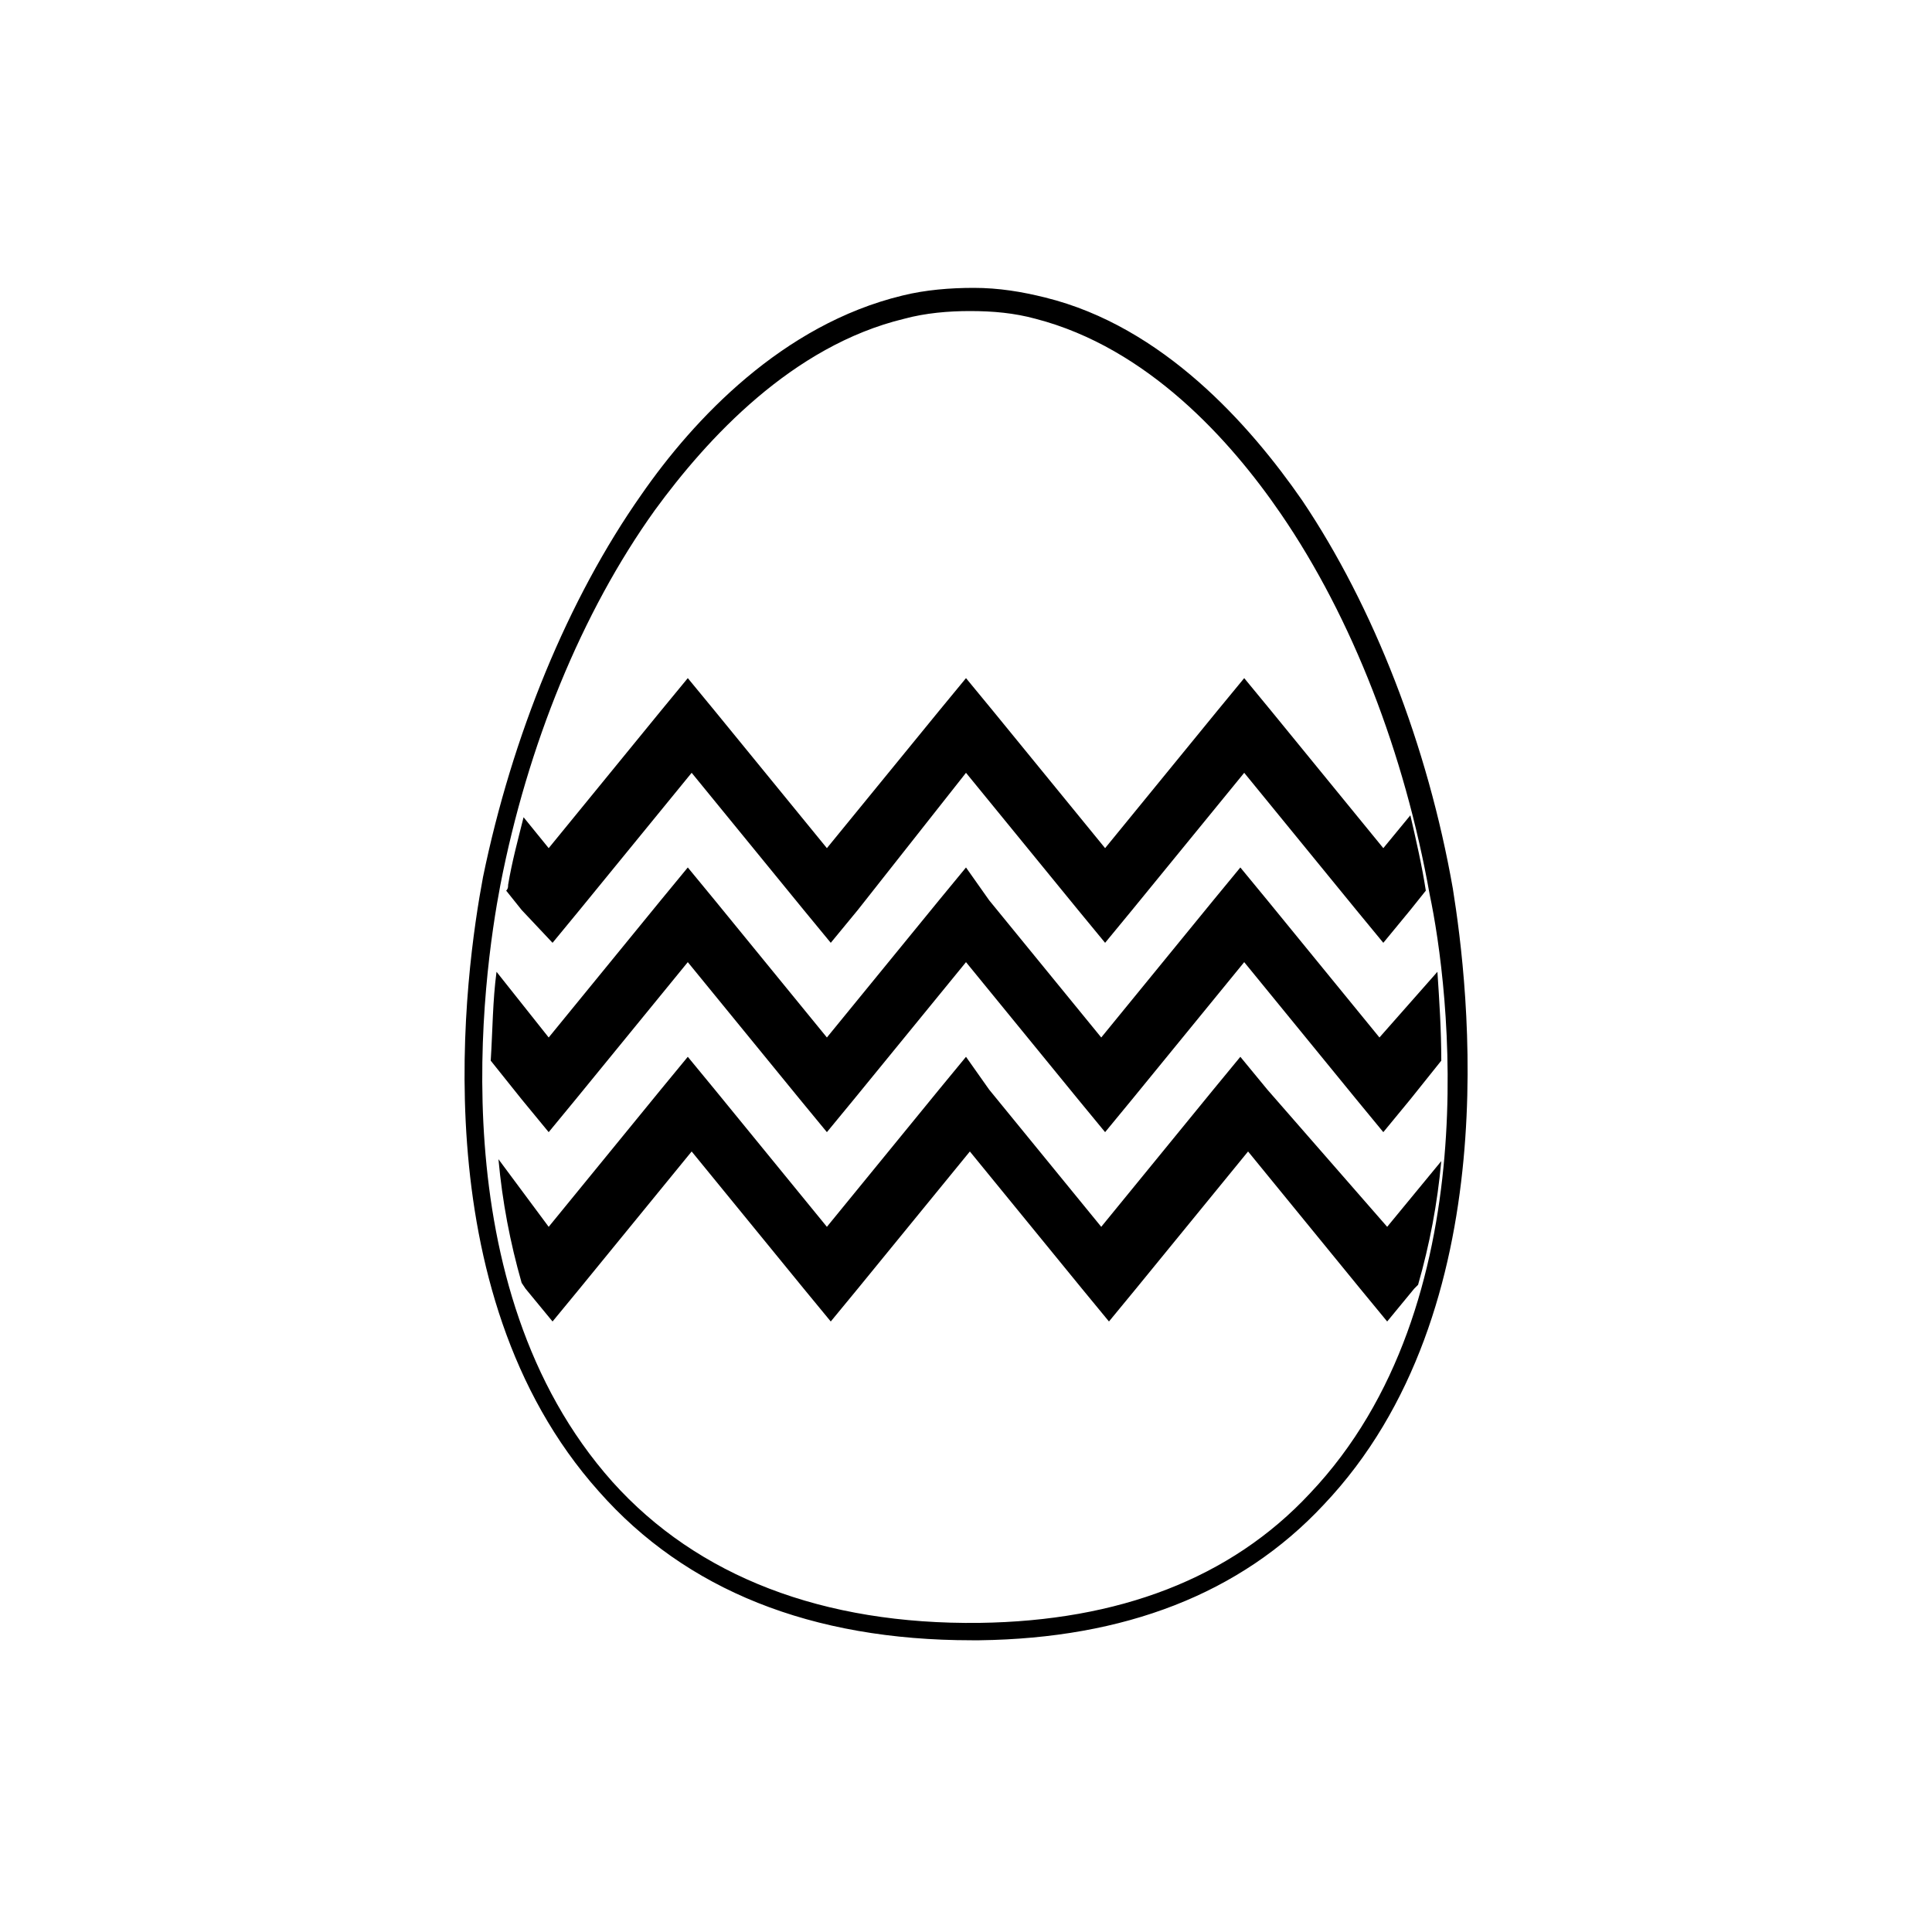 <?xml version="1.0" encoding="utf-8"?>
<!-- Generator: Adobe Illustrator 19.1.0, SVG Export Plug-In . SVG Version: 6.00 Build 0)  -->
<svg version="1.1" id="Layer_1" xmlns="http://www.w3.org/2000/svg" xmlns:xlink="http://www.w3.org/1999/xlink" x="0px" y="0px"
	 width="100px" height="100px" viewBox="0 0 100 100" enable-background="new 0 0 100 100" xml:space="preserve">
<g>
	<path d="M75.2,46c-1.3-7.4-4.1-14.6-7.8-20.1c-2.7-3.9-7.2-9-13.3-10.5c-1.2-0.3-2.4-0.5-3.7-0.5c-1.2,0-2.5,0.1-3.7,0.4
		c-6.2,1.5-10.8,6.4-13.5,10.3c-3.8,5.4-6.7,12.5-8.2,19.8c-0.9,4.8-3.3,21.4,6,31.8c4.5,5.1,11,7.7,19.3,7.7c0.1,0,0.3,0,0.4,0
		c7.5-0.1,13.5-2.4,17.8-7C78.1,67.8,76,51,75.2,46z M67.8,77.3c-4.1,4.4-9.9,6.6-17.1,6.7c-8.1,0.1-14.6-2.4-19-7.3
		c-9-10.1-6.7-26.2-5.8-30.9c1.4-7.2,4.2-14.1,8-19.4c2.7-3.7,7.1-8.5,12.9-9.9c1.1-0.3,2.3-0.4,3.4-0.4c0,0,0,0,0,0
		c1.2,0,2.3,0.1,3.4,0.4c5.8,1.5,10.1,6.3,12.7,10.1c3.7,5.4,6.4,12.4,7.7,19.7C75,51,77.1,67.5,67.8,77.3z"/>
	<path d="M28.6,48.8l1.4-1.7l5.8-7.1l5.8,7.1l1.4,1.7l1.4-1.7L50,40l5.8,7.1l1.4,1.7l1.4-1.7l5.8-7.1l5.8,7.1l1.4,1.7l1.4-1.7l0.8-1
		c-0.2-1.3-0.5-2.6-0.8-3.9l-1.4,1.7l-5.8-7.1l-1.4-1.7l-1.4,1.7l-5.8,7.1l-5.8-7.1L50,35.1l-1.4,1.7l-5.8,7.1l-5.8-7.1l-1.4-1.7
		l-1.4,1.7l-5.8,7.1l-1.3-1.6c-0.3,1.2-0.6,2.3-0.8,3.5c0,0.1,0,0.2-0.1,0.3l0.8,1L28.6,48.8z"/>
	<path d="M71.4,53.7l-5.8-7.1l-1.4-1.7l-1.4,1.7l-5.8,7.1l-5.8-7.1L50,44.9l-1.4,1.7l-5.8,7.1l-5.8-7.1l-1.4-1.7l-1.4,1.7l-5.8,7.1
		l-2.7-3.4c-0.2,1.5-0.2,3-0.3,4.6l1.6,2l1.4,1.7l1.4-1.7l5.8-7.1l5.8,7.1l1.4,1.7l1.4-1.7l5.8-7.1l5.8,7.1l1.4,1.7l1.4-1.7l5.8-7.1
		l5.8,7.1l1.4,1.7l1.4-1.7l1.6-2c0-1.6-0.1-3.1-0.2-4.6L71.4,53.7z"/>
	<path d="M65.6,56.4l-1.4-1.7l-1.4,1.7l-5.8,7.1l-5.8-7.1L50,54.7l-1.4,1.7l-5.8,7.1l-5.8-7.1l-1.4-1.7l-1.4,1.7l-5.8,7.1L25.8,60
		c0.2,2.2,0.6,4.3,1.2,6.4l0.2,0.3l1.4,1.7l1.4-1.7l5.8-7.1l5.8,7.1l1.4,1.7l1.4-1.7l5.8-7.1l5.8,7.1l1.4,1.7l1.4-1.7l5.8-7.1
		l5.8,7.1l1.4,1.7l1.4-1.7l0.2-0.2c0.6-2.1,1-4.2,1.2-6.4l-2.8,3.4L65.6,56.4z"/>
</g>
</svg>
